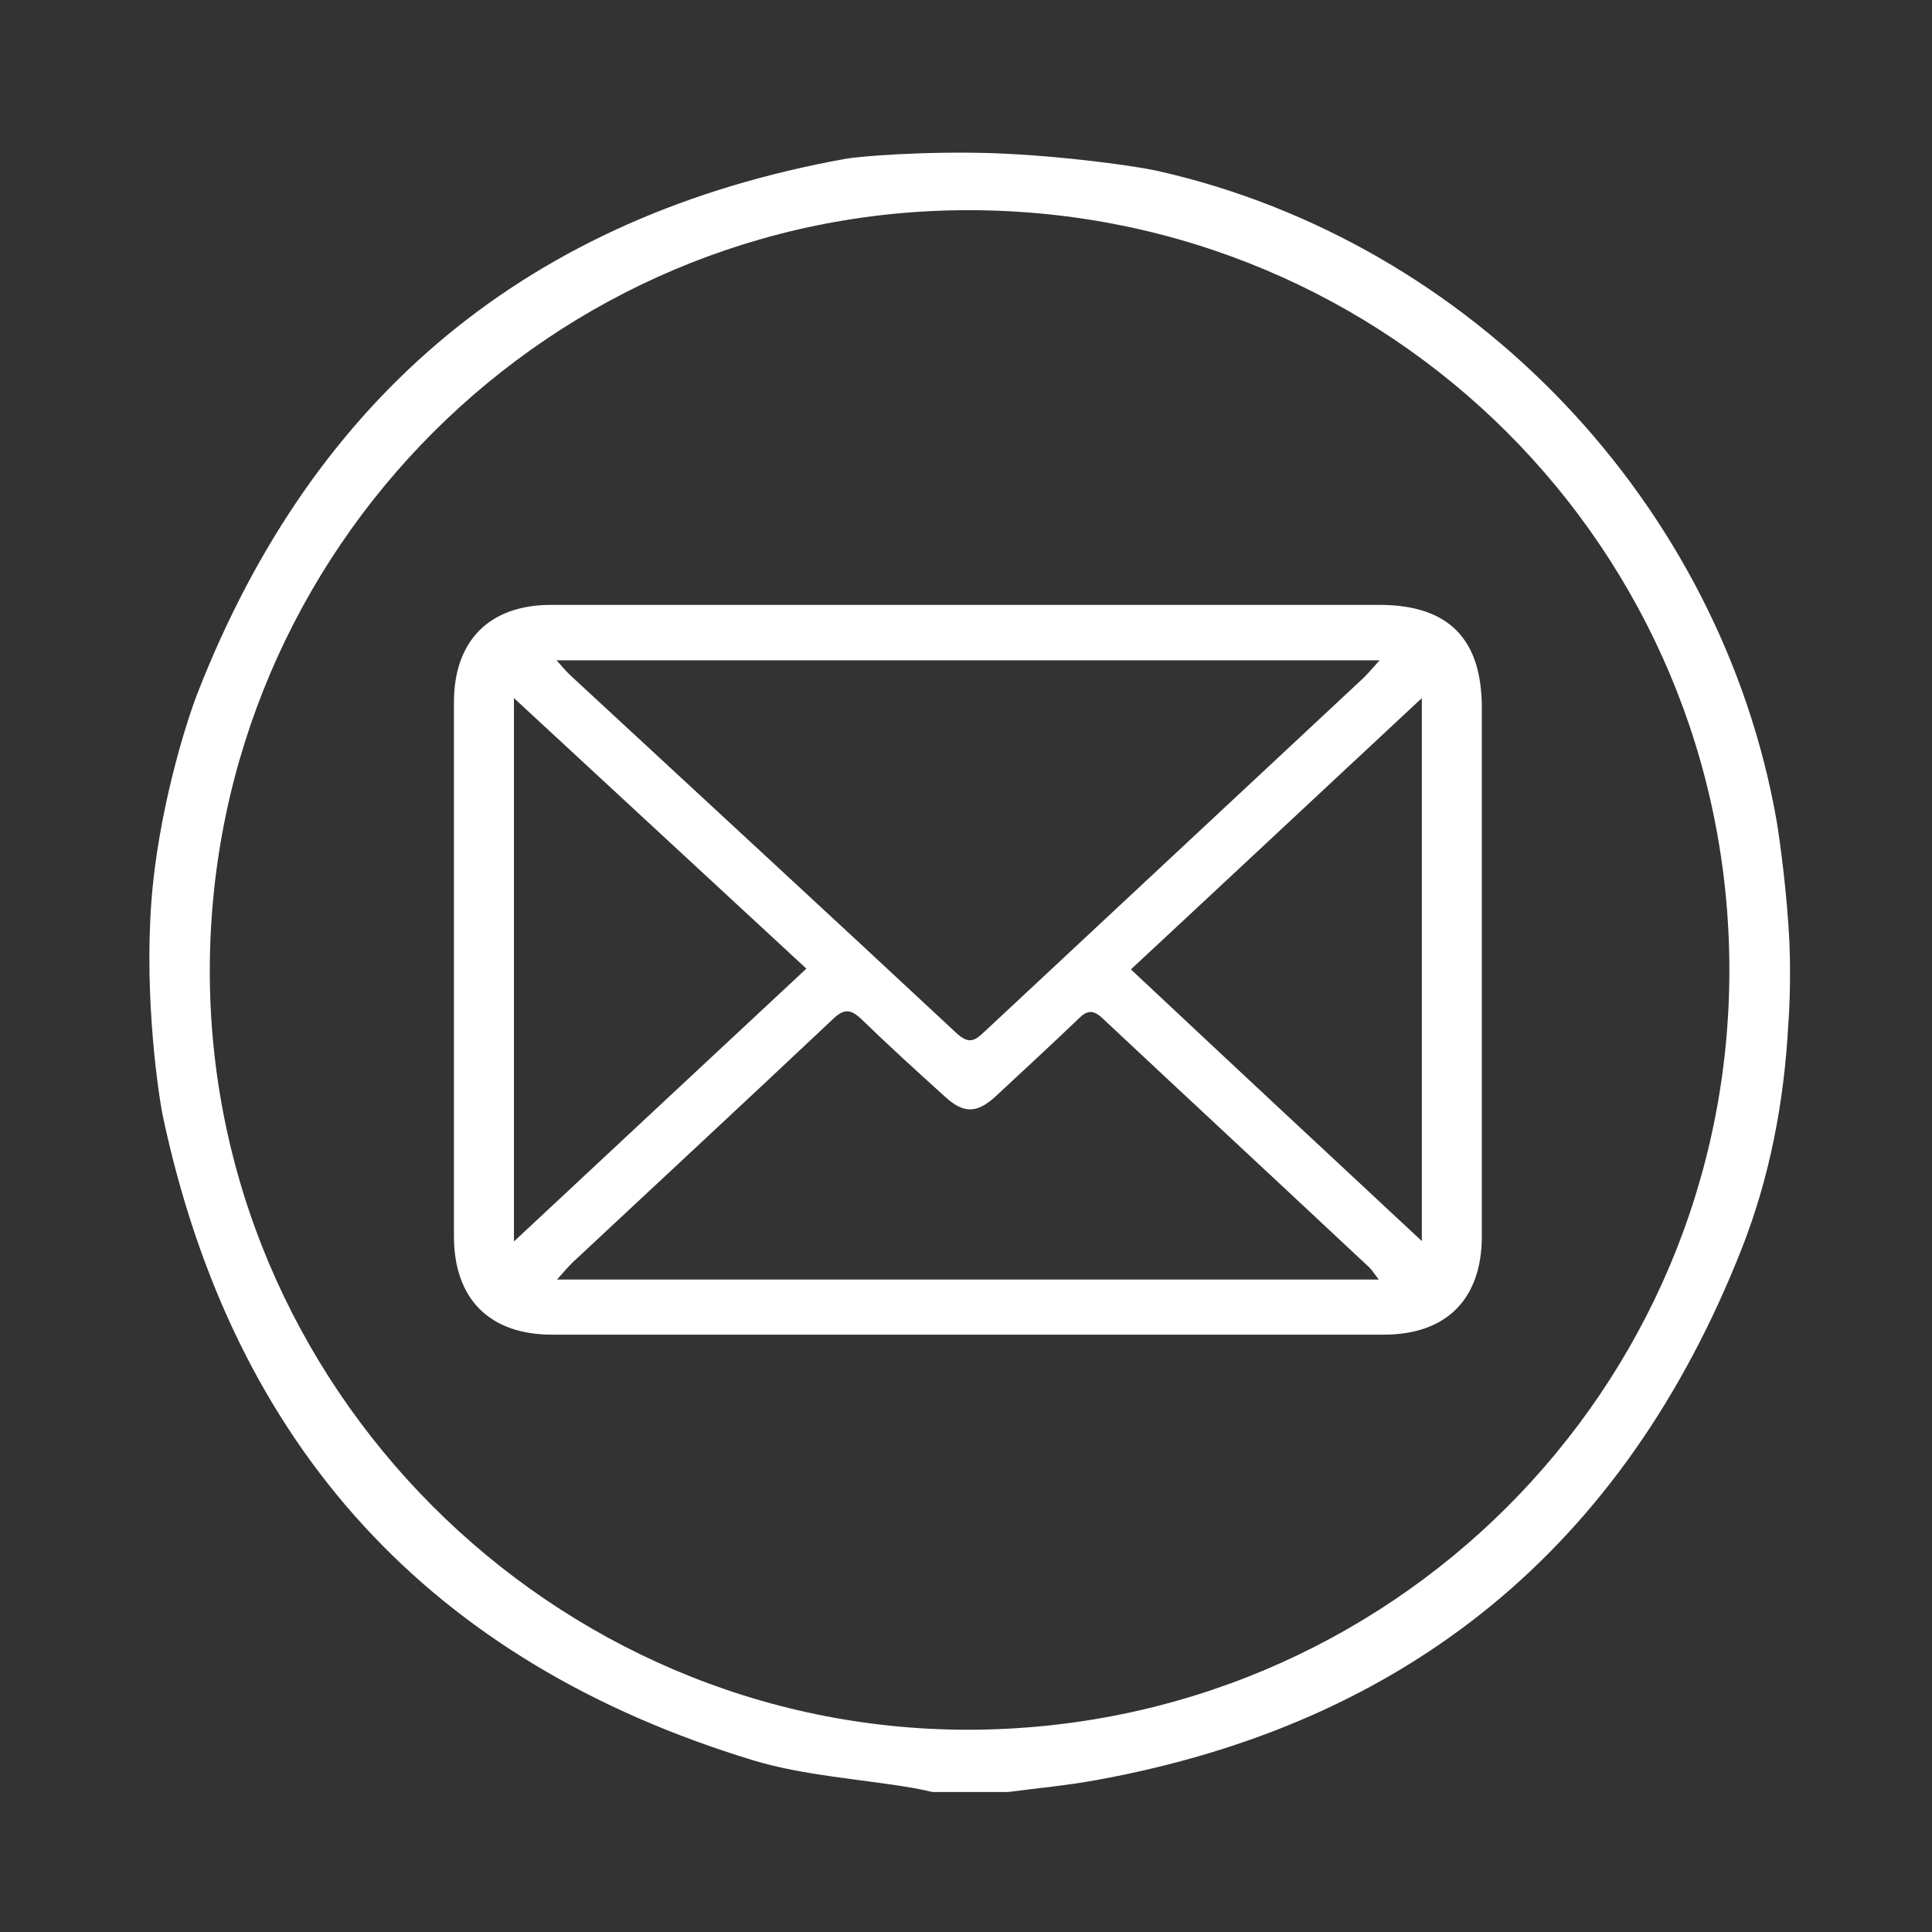 <?xml version="1.0" encoding="utf-8"?>
<!-- Generator: Adobe Illustrator 19.1.1, SVG Export Plug-In . SVG Version: 6.00 Build 0)  -->
<svg version="1.1" id="E-mail" xmlns="http://www.w3.org/2000/svg" xmlns:xlink="http://www.w3.org/1999/xlink" x="0px" y="0px"
	 viewBox="-41 164.9 512 512" style="enable-background:new -41 164.9 512 512;" xml:space="preserve">
<rect x="-41" y="164.9" width="512" height="512" fill="#333333" stroke="none"/>
<style type="text/css">
	.st0{fill:#FFFFFF;}
</style>
<g>
	<path class="st0" d="M265.8,210.2c83.3,18.8,149.2,88.1,164,172.1c0.9,5.3,2.8,19.5,3.4,32c0.5,11.4-0.2,21.4-0.3,22.3
		C431.8,457,428,477,420.5,496c-31,78.5-88,125.7-171.3,140.7c-7.7,1.4-15.4,2.1-23.1,3.1c-6.7,0-13.3,0-20,0
		c-1.8-0.4-3.5-0.8-5.3-1.1c-14.1-2.4-28.6-3.2-42.2-7.3c-85.5-26-137.7-83-156.4-170.5c-1.1-5.2-5-30.9-3.1-56.8
		c1.7-23.4,8.9-47,12.4-55.9C42.4,269.4,99.5,222.1,183,207c3.8-0.7,21.3-2.1,39.4-1.5C240.8,206.2,260,208.9,265.8,210.2z
		 M417.3,422c0-111.5-89.8-201.3-201.5-201.4c-110.7-0.1-200.7,90-201.2,200.7c-0.5,110.9,90.6,202.1,201.1,202
		C327.2,623.1,417.3,533.4,417.3,422z"/>
	<path class="st0" d="M216,325.2c36.2,0,72.3,0,108.5,0c18.3,0,27.2,8.9,27.2,27.3c0,46.7,0,93.3,0,140c0,16.6-9.3,26.1-26,26.1
		c-73.5,0-147,0-220.4,0c-16.6,0-26-9.5-26-26.1c0-47.2,0-94.3,0-141.5c0-16.3,9.4-25.8,25.7-25.8C142,325.2,179,325.2,216,325.2z
		 M106.5,339.9c1.8,2,2.7,3.1,3.8,4.1c34.1,31.6,68.3,63.1,102.3,94.8c3.2,2.9,4.8,1.9,7.3-0.5c33.5-31.3,67-62.5,100.5-93.8
		c1.2-1.2,2.3-2.5,4.2-4.6C251.5,339.9,179.6,339.9,106.5,339.9z M324.4,504c-1.3-1.7-1.8-2.5-2.5-3.2
		c-23.6-22.1-47.3-44.1-70.9-66.2c-2.5-2.3-4.1-1.8-6.2,0.3c-7.2,6.9-14.6,13.7-21.9,20.5c-5,4.6-8.5,4.7-13.5,0.1
		c-7.4-6.7-14.8-13.4-22-20.4c-2.9-2.8-4.7-3-7.7-0.1c-22.9,21.6-46,43-69,64.5c-1.2,1.2-2.3,2.5-4.1,4.5
		C179.6,504,251.4,504,324.4,504z M172.7,421.6c-25.9-24-51.4-47.5-77.5-71.7c0,48.4,0,95.5,0,144
		C121.5,469.3,146.9,445.7,172.7,421.6z M335.8,493.8c0-48.6,0-95.5,0-143.9c-26.2,24.4-51.4,48-77.1,71.9
		C284.5,446,309.7,469.5,335.8,493.8z"/>
	<path class="st0" d="M156.5,176.8"/>
</g>
</svg>
